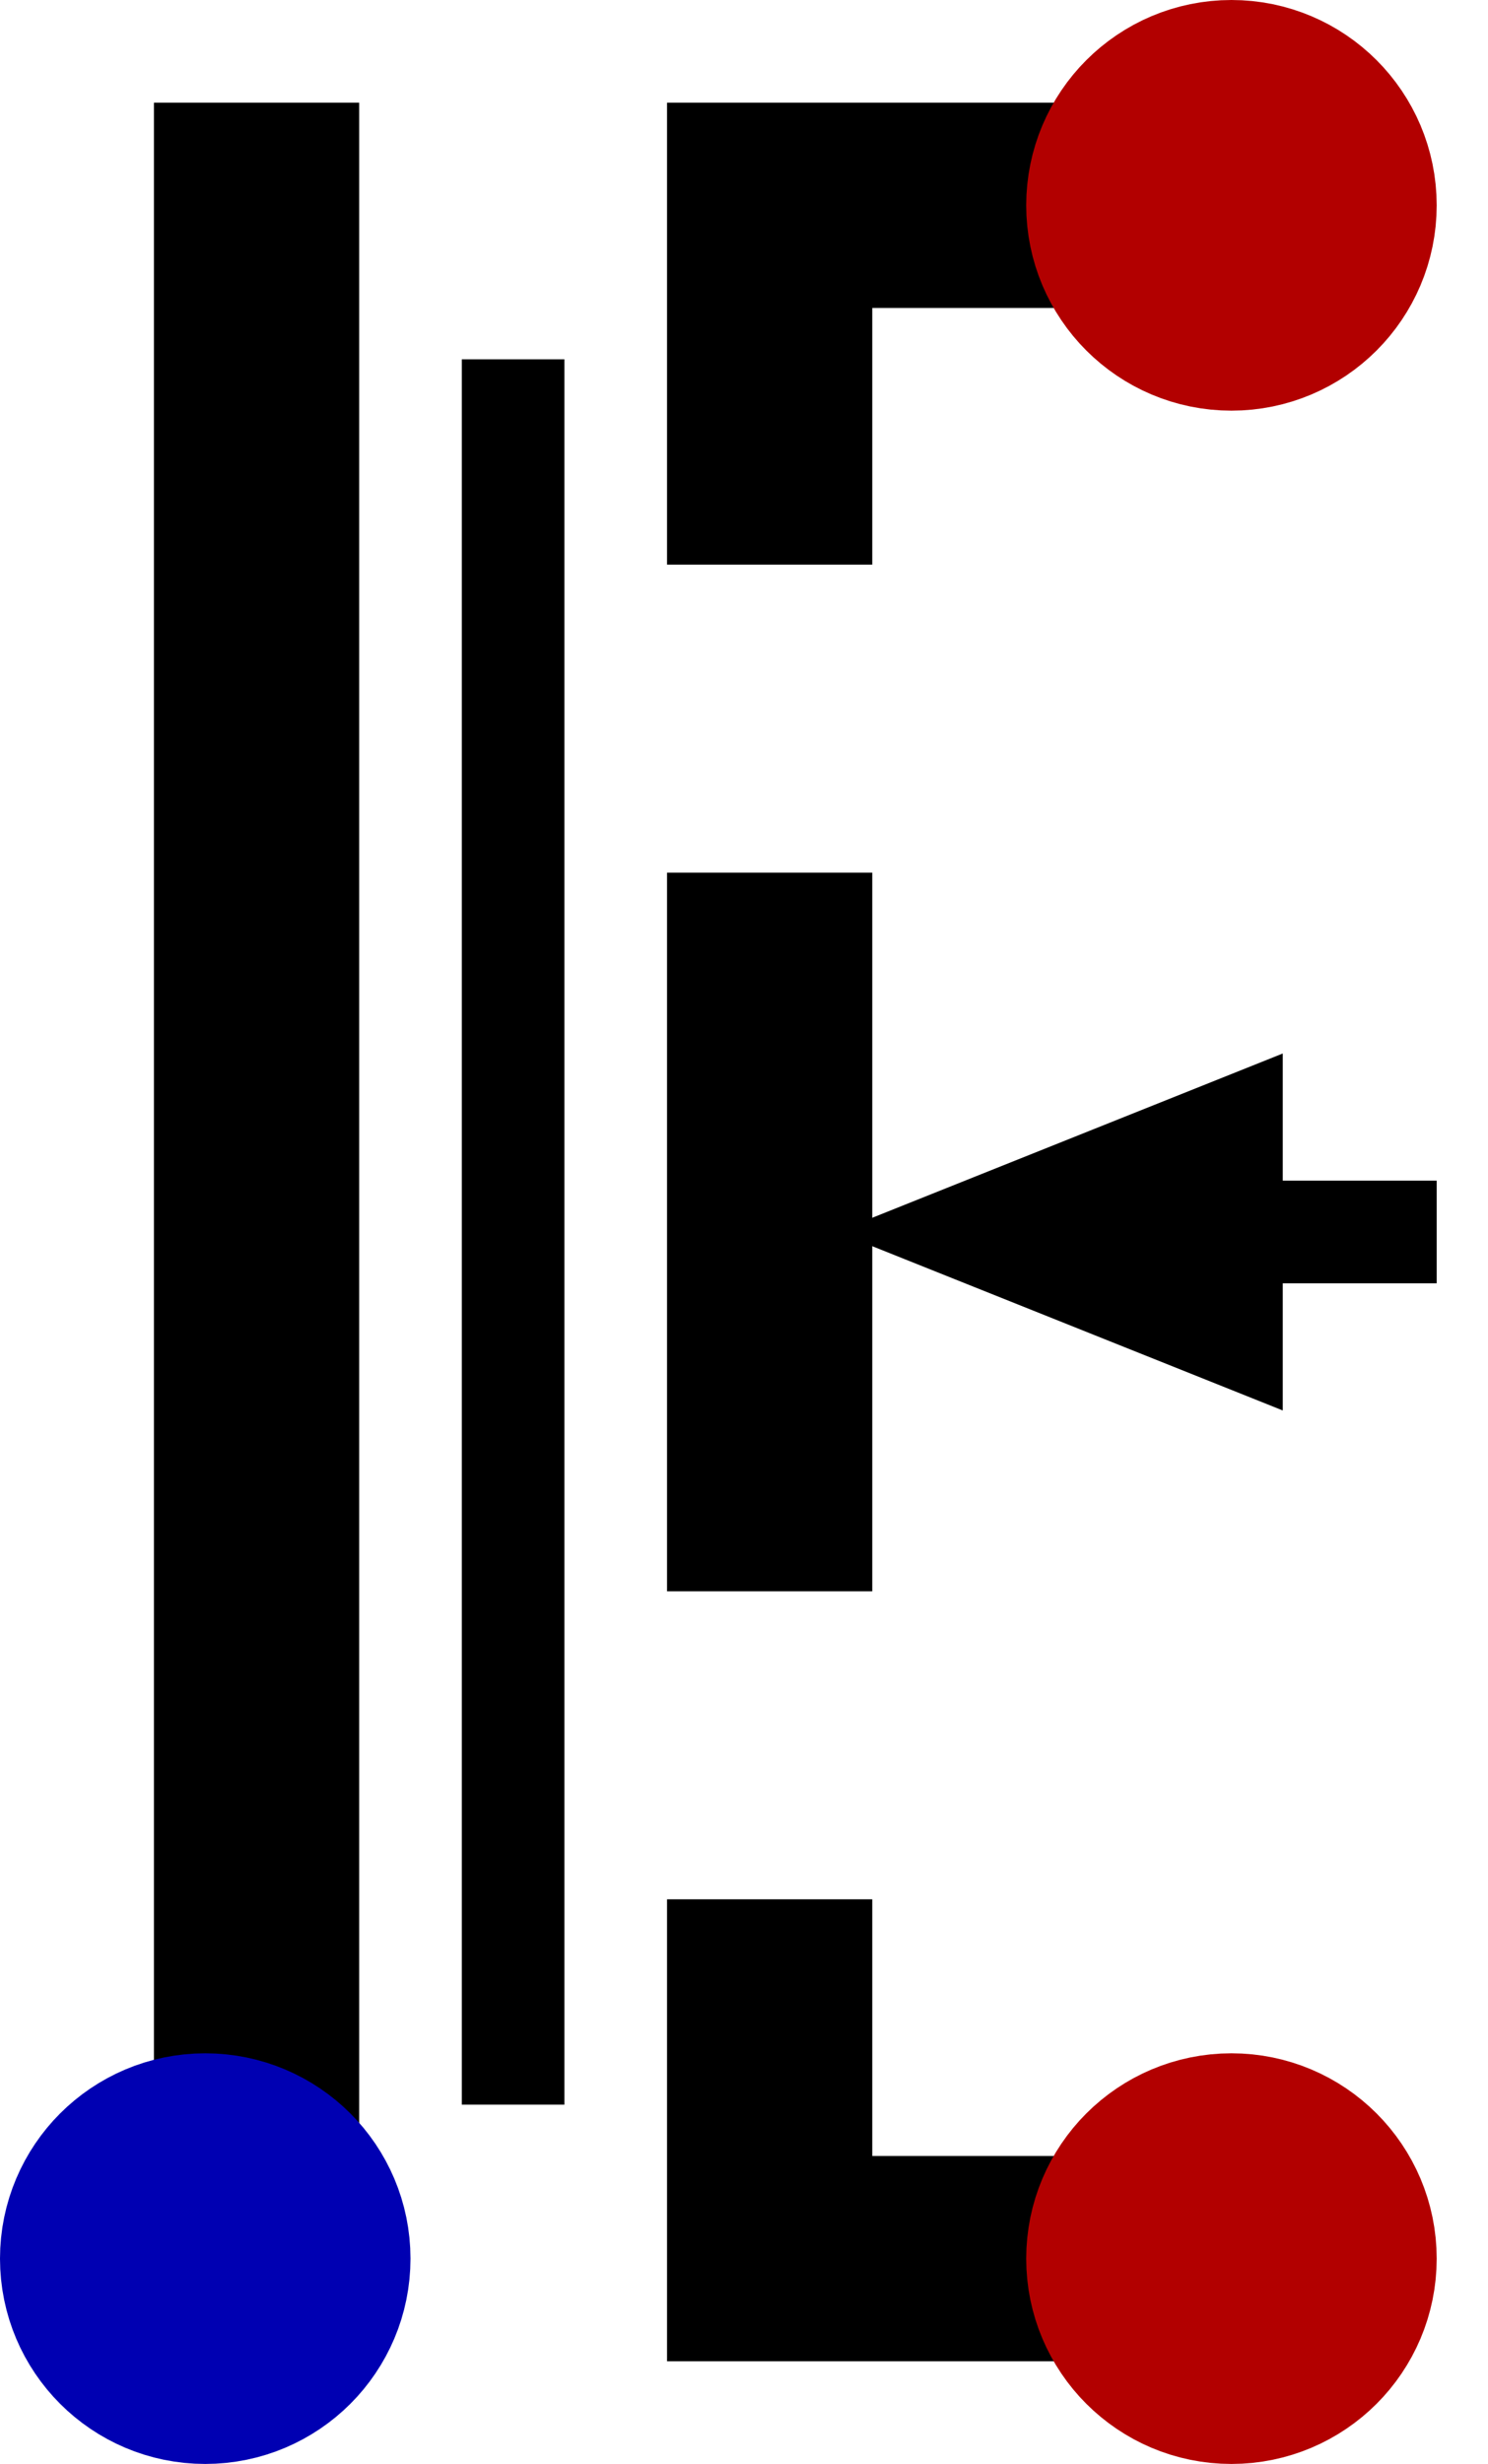 <?xml version="1.0" encoding="UTF-8" standalone="no"?>
<!-- Created with Digital by H.Neemann -->
<!-- created: Mon May 23 11:53:41 PDT 2022 -->

<svg
   xmlns:svg="http://www.w3.org/2000/svg"
   xmlns="http://www.w3.org/2000/svg"
   width="5.8mm"
   height="9.6mm"
   viewBox="-4 -4 29 48">
<g stroke-linecap="square">
<path d="M 20,0 L 11,0 L 11,5" stroke="#000000" stroke-width="4.0" fill="none"/>
<path d="M 20,40 L 11,40 L 11,35" stroke="#000000" stroke-width="4.0" fill="none"/>
<line x1="11.0" y1="15.0" x2="11.0" y2="25.0" stroke="#000000" stroke-linecap="square" stroke-width="4.0" />
<line x1="1.0" y1="0.0" x2="1.0" y2="40.0" stroke="#000000" stroke-linecap="square" stroke-width="4.0" />
<line x1="6.0" y1="36.0" x2="6.0" y2="4.0" stroke="#000000" stroke-linecap="square" stroke-width="2.0" />
<line x1="18.0" y1="20.0" x2="23.0" y2="20.0" stroke="#000000" stroke-linecap="square" stroke-width="2.0" />
<path d="M 15,20 L 20,18 L 20,22 Z" stroke="#000000" stroke-width="2.0" fill="#000000" fill-opacity="1.0"/>
<circle cx="0.0" cy="40.0" r="2.0" stroke="#0000b2" stroke-width="4.0" fill="#0000b2" />
<circle cx="20.0" cy="0.0" r="2.0" stroke="#b20000" stroke-width="4.0" fill="#b20000" />
<circle cx="20.0" cy="40.0" r="2.0" stroke="#b20000" stroke-width="4.0" fill="#b20000" />
</g>
</svg>